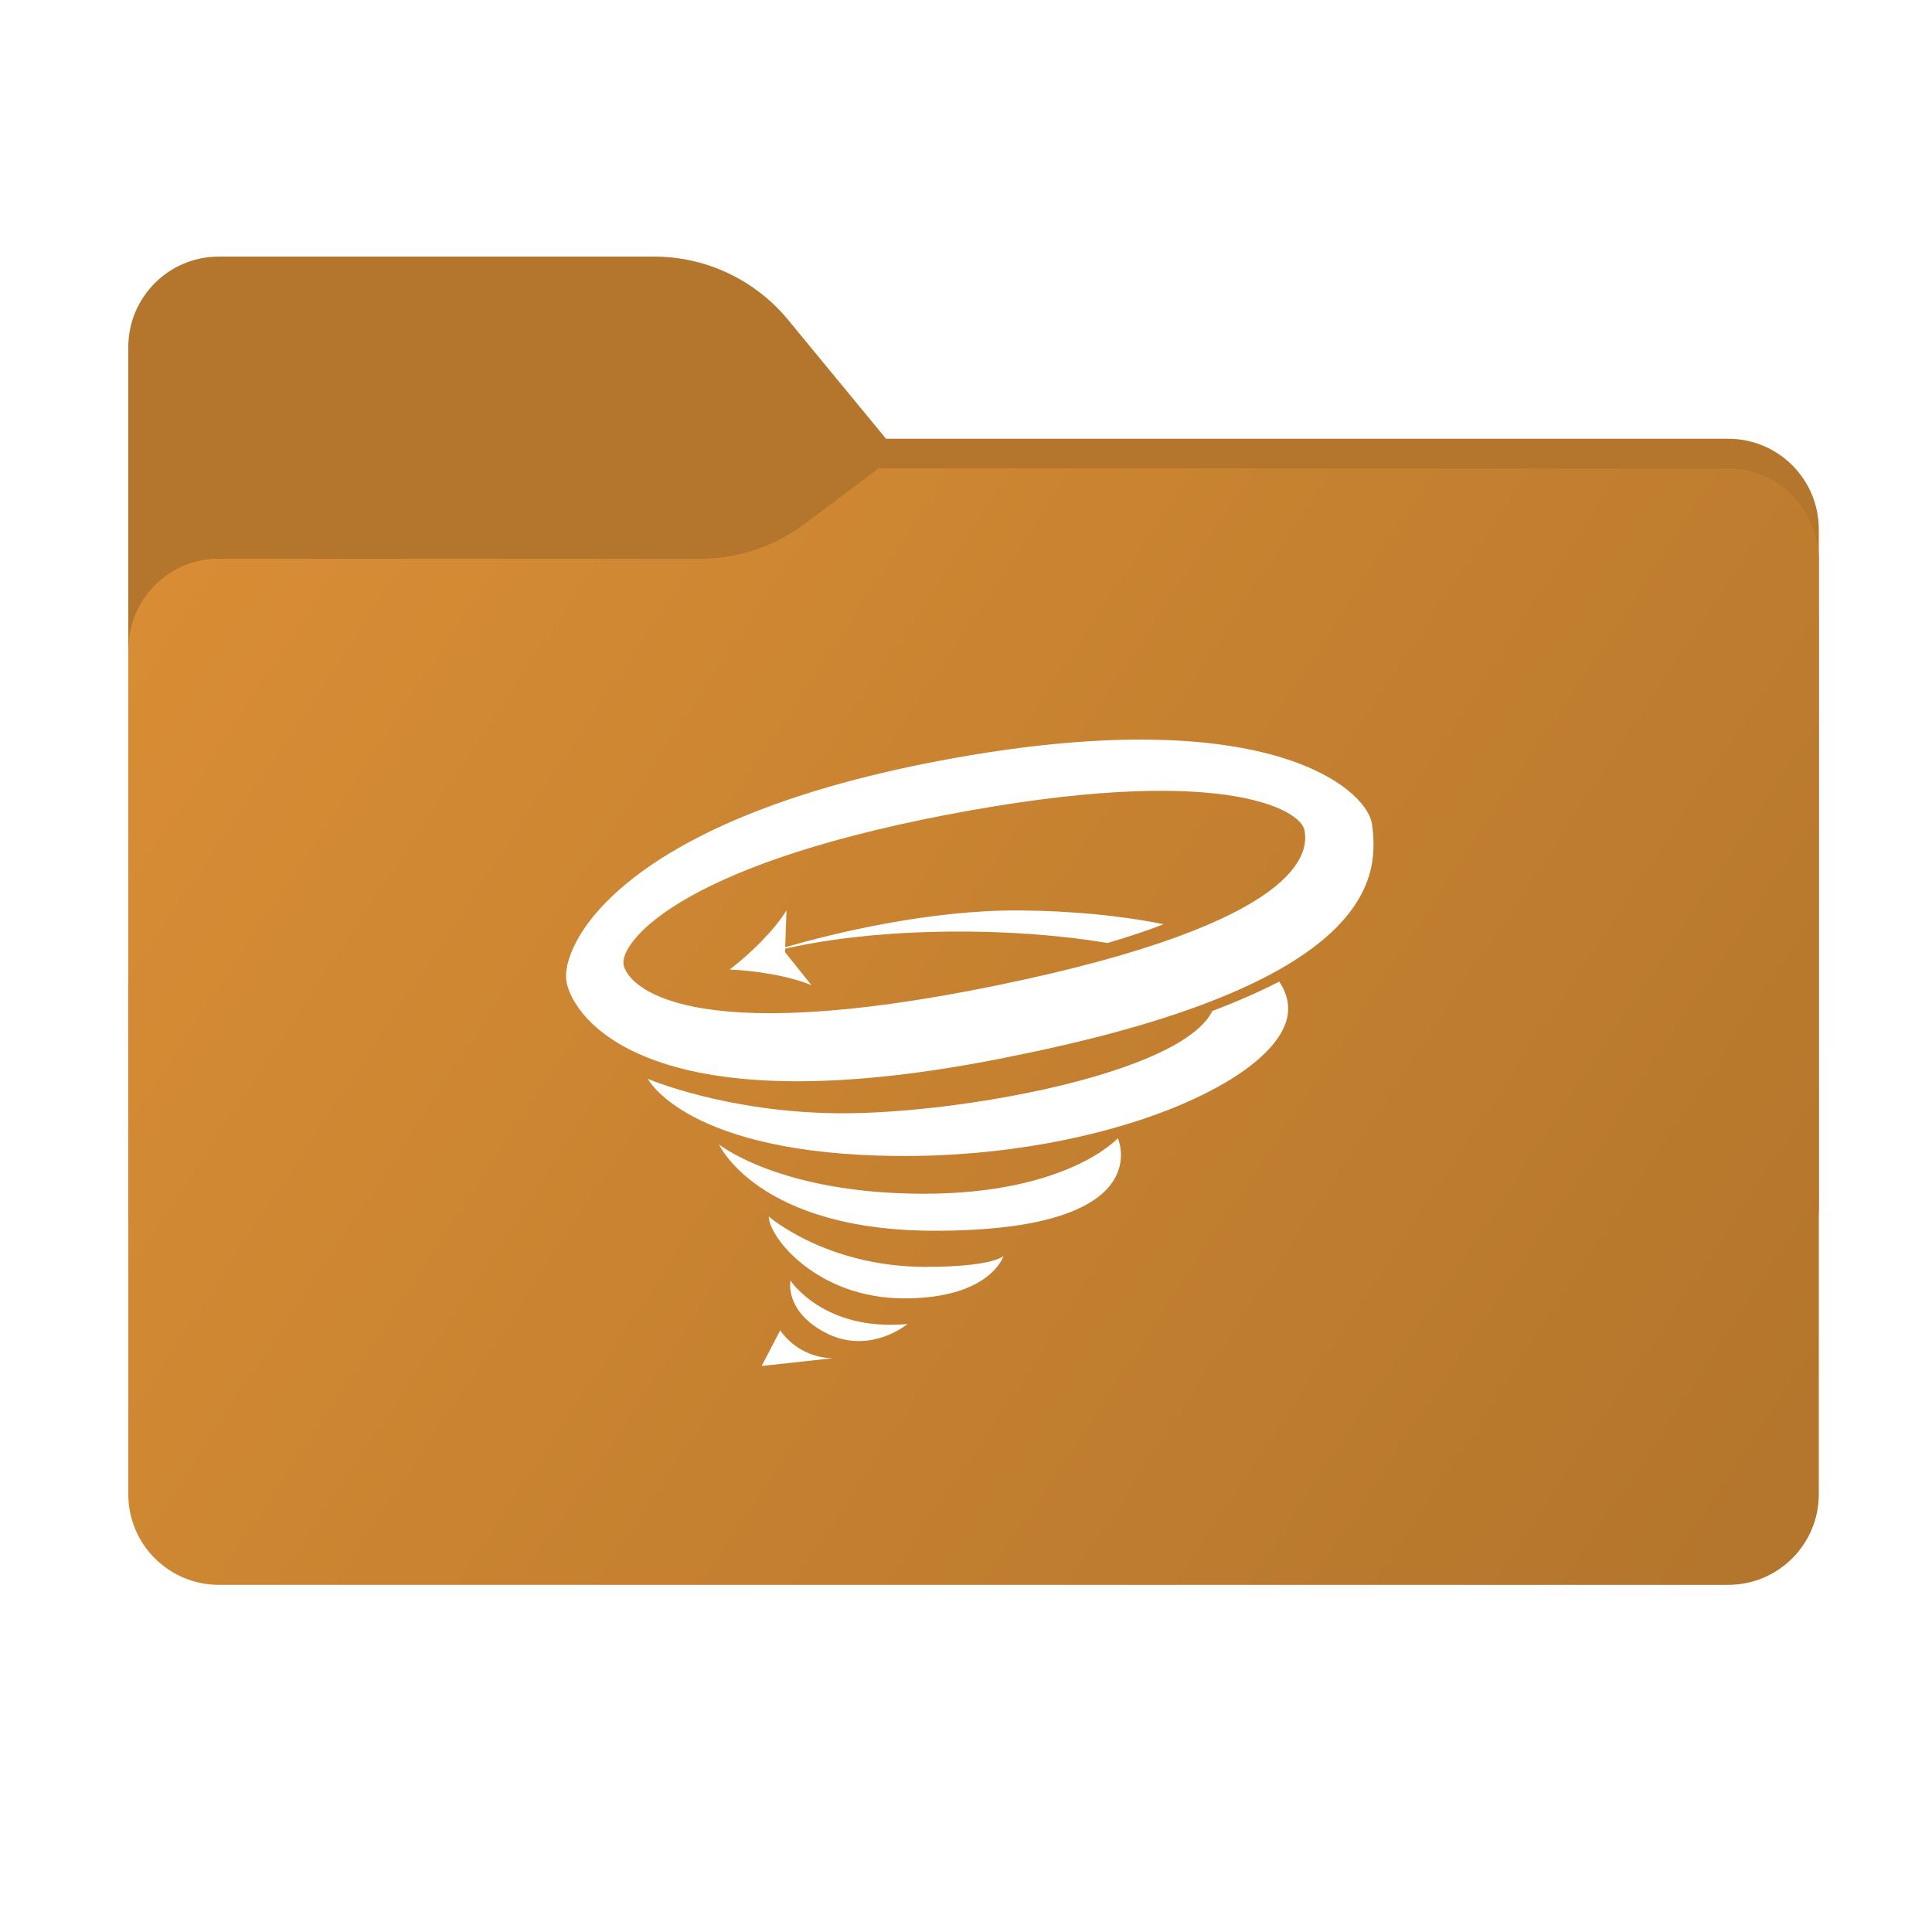 <svg width="256" height="256" viewBox="0 0 256 256" fill="none" xmlns="http://www.w3.org/2000/svg">
<g clip-path="url(#clip0_490_123)">
<path fill-rule="evenodd" clip-rule="evenodd" d="M104.425 42.378C100.056 37.073 93.544 34 86.671 34H29C22.373 34 17 39.373 17 46V58.137V68.2V160C17 166.627 22.373 172 29 172H229C235.627 172 241 166.627 241 160V70.137C241 63.51 235.627 58.137 229 58.137H117.404L104.425 42.378Z" fill="#B4762C"/>
<mask id="mask0_490_123" style="mask-type:alpha" maskUnits="userSpaceOnUse" x="17" y="34" width="224" height="138">
<path fill-rule="evenodd" clip-rule="evenodd" d="M104.425 42.378C100.056 37.073 93.544 34 86.671 34H29C22.373 34 17 39.373 17 46V58.137V68.2V160C17 166.627 22.373 172 29 172H229C235.627 172 241 166.627 241 160V70.137C241 63.51 235.627 58.137 229 58.137H117.404L104.425 42.378Z" fill="url(#paint0_linear_490_123)"/>
</mask>
<g mask="url(#mask0_490_123)">
<g filter="url(#filter0_f_490_123)">
<path fill-rule="evenodd" clip-rule="evenodd" d="M92.789 74C97.764 74 102.605 72.387 106.586 69.402L116.459 62H229C235.627 62 241 67.373 241 74V108V160C241 166.627 235.627 172 229 172H29C22.373 172 17 166.627 17 160L17 108V86C17 79.373 22.373 74 29 74H87H92.789Z" fill="black" fill-opacity="0.3"/>
</g>
</g>
<g filter="url(#filter1_ii_490_123)">
<path fill-rule="evenodd" clip-rule="evenodd" d="M92.789 74C97.764 74 102.605 72.387 106.586 69.402L116.459 62H229C235.627 62 241 67.373 241 74V108V198C241 204.627 235.627 210 229 210H29C22.373 210 17 204.627 17 198L17 108V86C17 79.373 22.373 74 29 74H87H92.789Z" fill="url(#paint1_linear_490_123)"/>
</g>
<g filter="url(#filter2_d_490_123)">
<path fill-rule="evenodd" clip-rule="evenodd" d="M104.036 121.705L104.02 122.166L107.524 126.54C104.514 125.293 100.101 124.609 96.683 124.469C99.368 122.416 102.53 119.355 104.214 116.636L104.043 121.515C110.373 119.693 123.127 116.538 135.223 116.639C141.713 116.694 148.397 117.285 154.189 118.469C152.078 119.286 149.609 120.117 146.747 120.952C134.659 118.905 117.24 118.714 104.036 121.705ZM101.868 157.193C101.868 157.193 109.491 163.867 122.677 163.867C131.744 163.867 132.978 162.407 132.978 162.407C132.967 162.41 131.304 168.046 119.79 168.04C108.254 168.033 101.868 159.904 101.868 157.193ZM95.269 147.638C95.269 147.638 103.351 154.176 122.419 154.176C141.486 154.176 148.117 146.818 148.117 146.818C148.117 146.818 153.713 159.08 123.87 159.08C100.451 159.08 95.269 147.638 95.269 147.638ZM160.649 129.957C164.017 128.682 166.953 127.38 169.502 126.068C170.263 127.184 170.696 128.4 170.687 129.74C170.607 138.643 146.891 149.413 118.913 149.172C90.938 148.933 85.841 138.952 85.841 138.952C85.841 138.952 96.166 143.387 111.087 143.515C126.691 143.649 156.469 138.353 160.649 129.957ZM110.352 175.969L100.925 177L103.38 172.284C103.846 172.94 104.862 174.187 106.595 175.059C108.156 175.844 109.578 175.962 110.352 175.969ZM104.745 165.682C104.745 165.682 109.145 172.467 120.251 171.439C120.251 171.439 115.113 175.747 109.145 172.467C103.908 169.589 104.745 165.682 104.745 165.682ZM132.006 126.587C90.647 135.067 83.165 126.56 82.629 123.84C82.092 121.118 89.231 110.907 125.47 103.958C161.706 97.01 172.305 103.249 172.842 105.97C173.378 108.689 173.366 118.107 132.006 126.587ZM181.77 105.016C180.847 100.345 167.469 88.689 124.586 96.789C81.704 104.888 74.152 121.483 75.071 126.153C75.993 130.822 85.849 146.009 134.738 135.832C183.617 125.929 182.622 111.312 181.77 105.016Z" fill="white"/>
</g>
</g>
<defs>
<filter id="filter0_f_490_123" x="-20" y="25" width="298" height="184" filterUnits="userSpaceOnUse" color-interpolation-filters="sRGB">
<feFlood flood-opacity="0" result="BackgroundImageFix"/>
<feBlend mode="normal" in="SourceGraphic" in2="BackgroundImageFix" result="shape"/>
<feGaussianBlur stdDeviation="18.5" result="effect1_foregroundBlur_490_123"/>
</filter>
<filter id="filter1_ii_490_123" x="17" y="62" width="224" height="148" filterUnits="userSpaceOnUse" color-interpolation-filters="sRGB">
<feFlood flood-opacity="0" result="BackgroundImageFix"/>
<feBlend mode="normal" in="SourceGraphic" in2="BackgroundImageFix" result="shape"/>
<feColorMatrix in="SourceAlpha" type="matrix" values="0 0 0 0 0 0 0 0 0 0 0 0 0 0 0 0 0 0 127 0" result="hardAlpha"/>
<feOffset dy="4"/>
<feComposite in2="hardAlpha" operator="arithmetic" k2="-1" k3="1"/>
<feColorMatrix type="matrix" values="0 0 0 0 1 0 0 0 0 1 0 0 0 0 1 0 0 0 0.25 0"/>
<feBlend mode="normal" in2="shape" result="effect1_innerShadow_490_123"/>
<feColorMatrix in="SourceAlpha" type="matrix" values="0 0 0 0 0 0 0 0 0 0 0 0 0 0 0 0 0 0 127 0" result="hardAlpha"/>
<feOffset dy="-4"/>
<feComposite in2="hardAlpha" operator="arithmetic" k2="-1" k3="1"/>
<feColorMatrix type="matrix" values="0 0 0 0 0 0 0 0 0 0 0 0 0 0 0 0 0 0 0.9 0"/>
<feBlend mode="soft-light" in2="effect1_innerShadow_490_123" result="effect2_innerShadow_490_123"/>
</filter>
<filter id="filter2_d_490_123" x="71" y="94" width="115" height="91" filterUnits="userSpaceOnUse" color-interpolation-filters="sRGB">
<feFlood flood-opacity="0" result="BackgroundImageFix"/>
<feColorMatrix in="SourceAlpha" type="matrix" values="0 0 0 0 0 0 0 0 0 0 0 0 0 0 0 0 0 0 127 0" result="hardAlpha"/>
<feOffset dy="4"/>
<feGaussianBlur stdDeviation="2"/>
<feComposite in2="hardAlpha" operator="out"/>
<feColorMatrix type="matrix" values="0 0 0 0 0 0 0 0 0 0 0 0 0 0 0 0 0 0 0.25 0"/>
<feBlend mode="normal" in2="BackgroundImageFix" result="effect1_dropShadow_490_123"/>
<feBlend mode="normal" in="SourceGraphic" in2="effect1_dropShadow_490_123" result="shape"/>
</filter>
<linearGradient id="paint0_linear_490_123" x1="17" y1="34" x2="197.768" y2="215.142" gradientUnits="userSpaceOnUse">
<stop stop-color="#05815D"/>
<stop offset="1" stop-color="#0C575F"/>
</linearGradient>
<linearGradient id="paint1_linear_490_123" x1="17" y1="62" x2="241" y2="210" gradientUnits="userSpaceOnUse">
<stop stop-color="#DA8E35"/>
<stop offset="0.953" stop-color="#B4762C"/>
</linearGradient>
<clipPath id="clip0_490_123">
<rect width="256" height="256" fill="white"/>
</clipPath>
</defs>
</svg>
